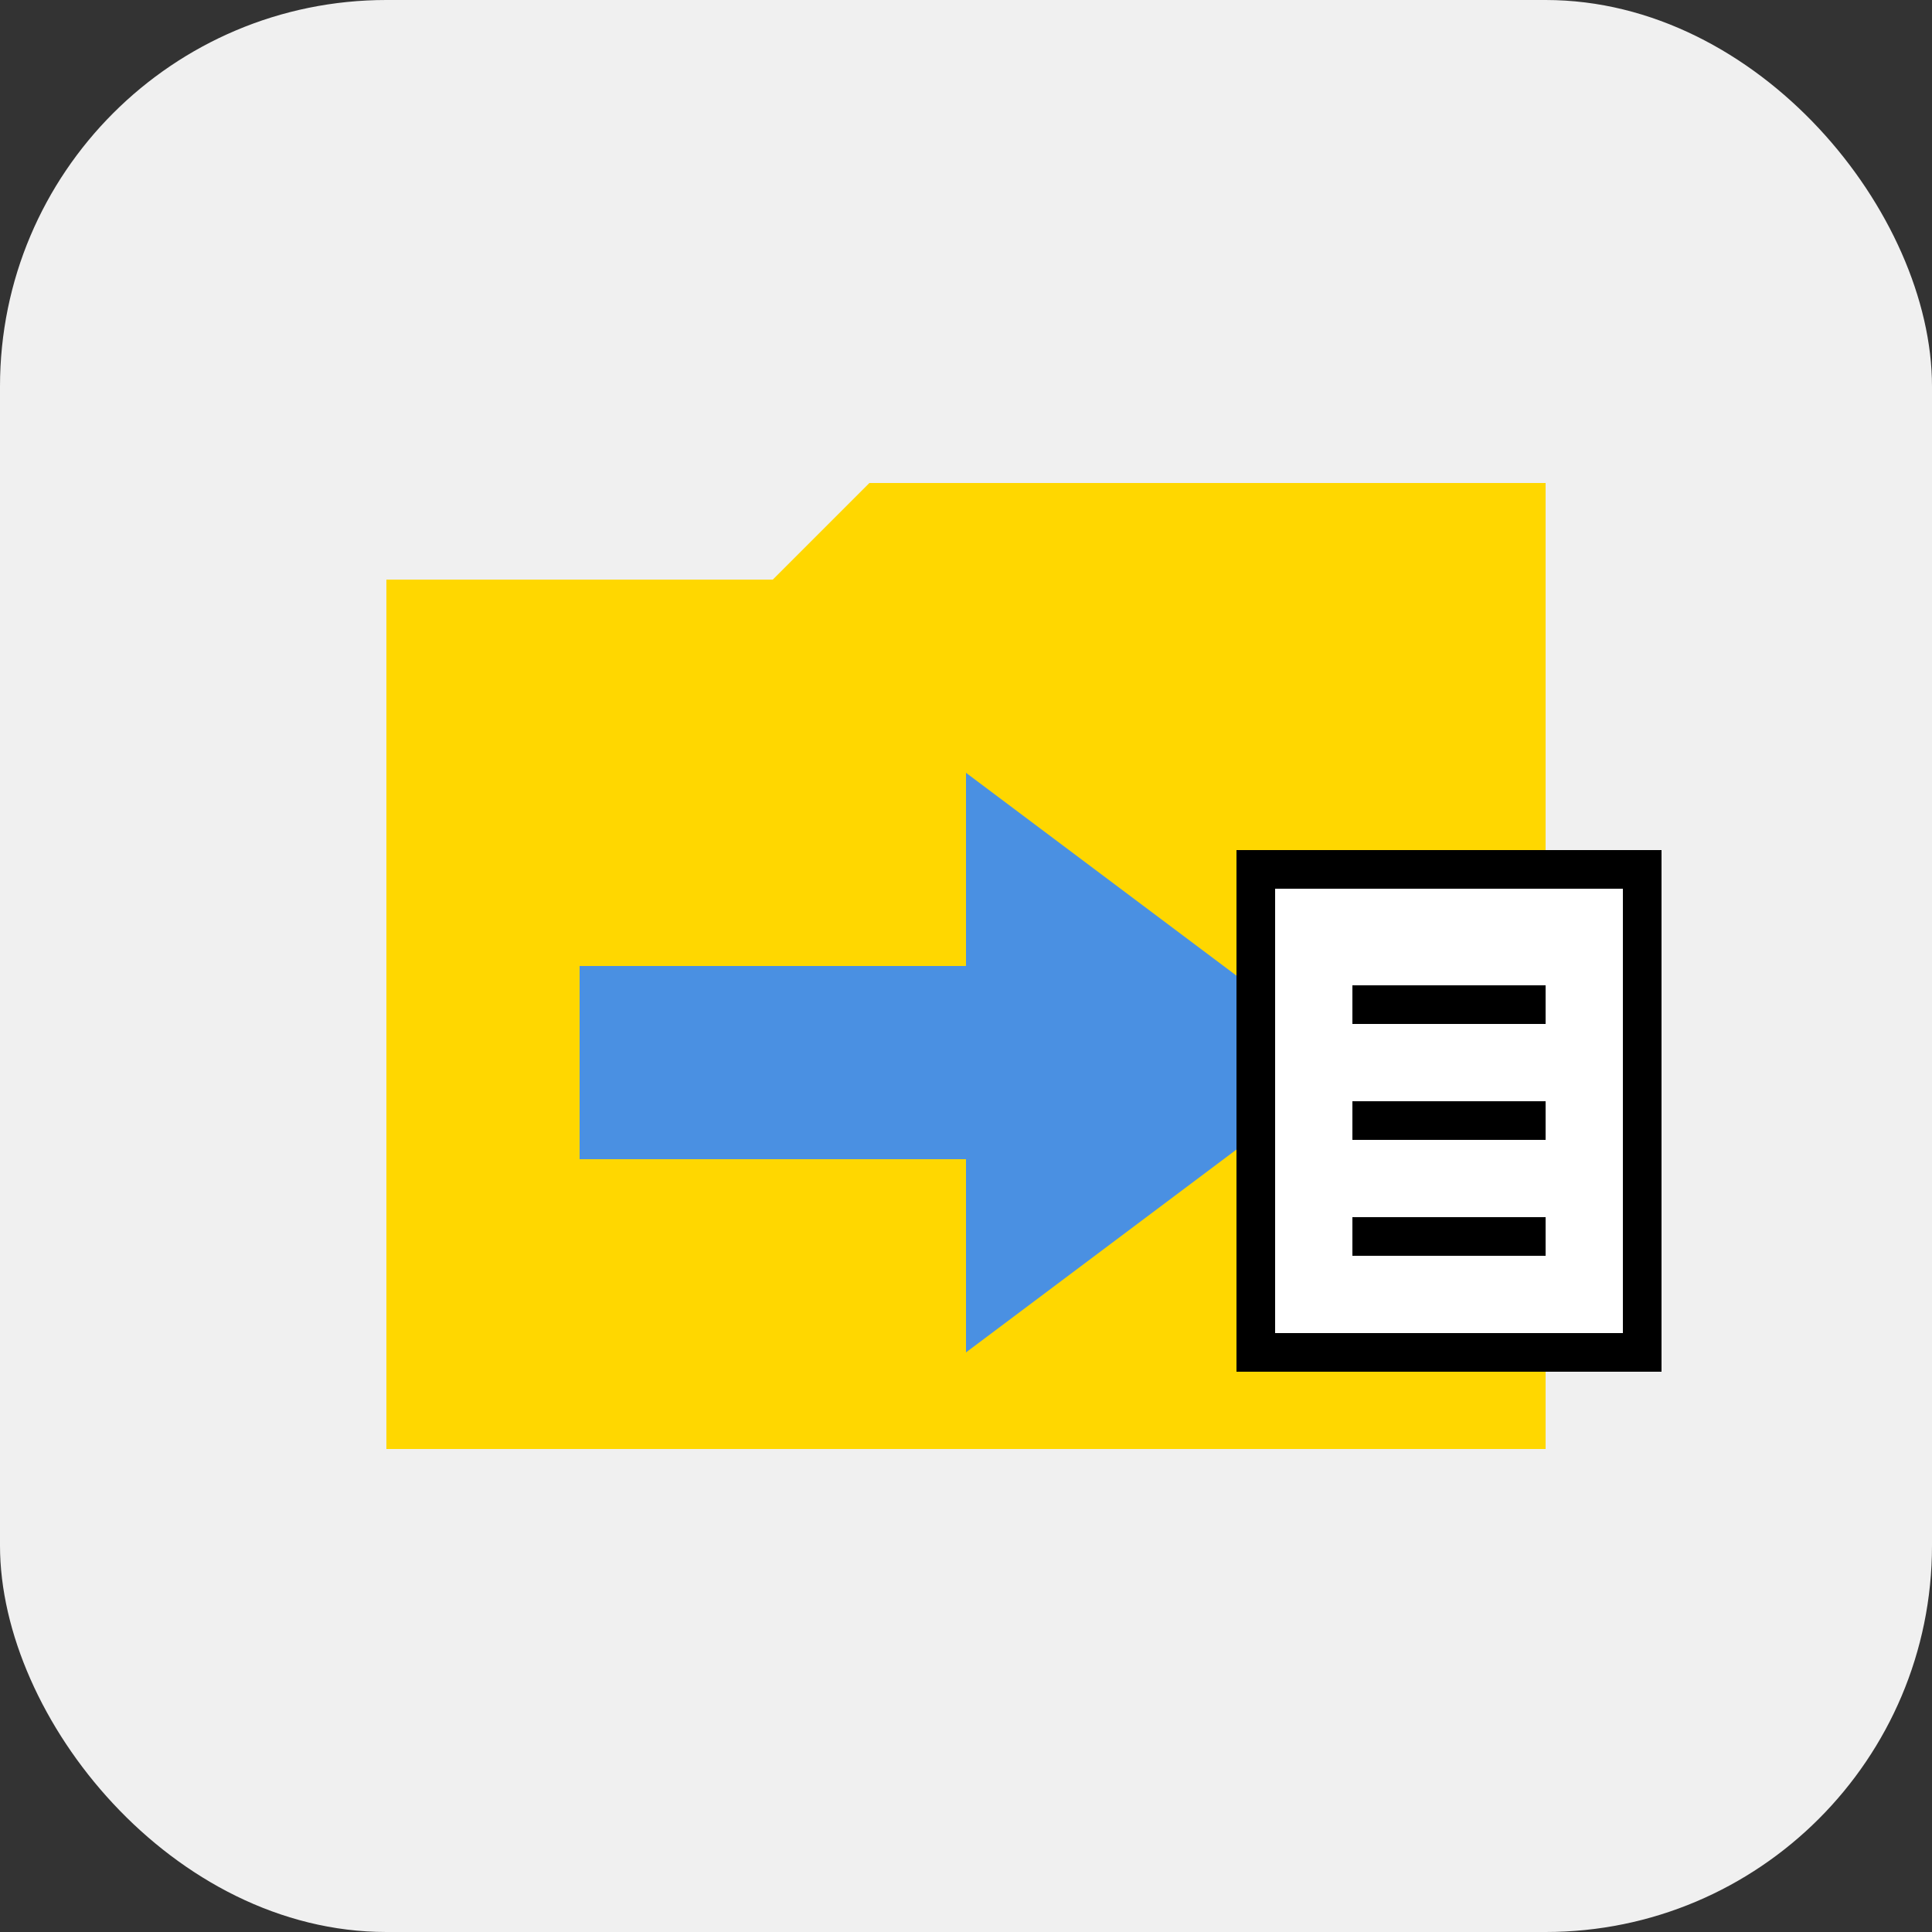 <svg xmlns="http://www.w3.org/2000/svg" viewBox="0 0 100 100">
  <rect x="0" y="0" width="100" height="100" fill="#333333" stroke="none"/>
  <!-- Background -->
  <rect x="0" y="0" width="100" height="100" fill="#f0f0f0" rx="20" ry="20"/>
  
  <!-- Folder -->
  <path d="M20 30 L40 30 L45 25 L80 25 L80 75 L20 75 Z" fill="#ffd700"/>
  
  <!-- Arrow -->
  <path d="M50 40 L70 55 L50 70 L50 60 L30 60 L30 50 L50 50 Z" fill="#4a90e2"/>
  
  <!-- Document -->
  <rect x="65" y="45" width="20" height="25" fill="#ffffff" stroke="#000000" stroke-width="2"/>
  <line x1="70" y1="52" x2="80" y2="52" stroke="#000000" stroke-width="2"/>
  <line x1="70" y1="58" x2="80" y2="58" stroke="#000000" stroke-width="2"/>
  <line x1="70" y1="64" x2="80" y2="64" stroke="#000000" stroke-width="2"/>
</svg>